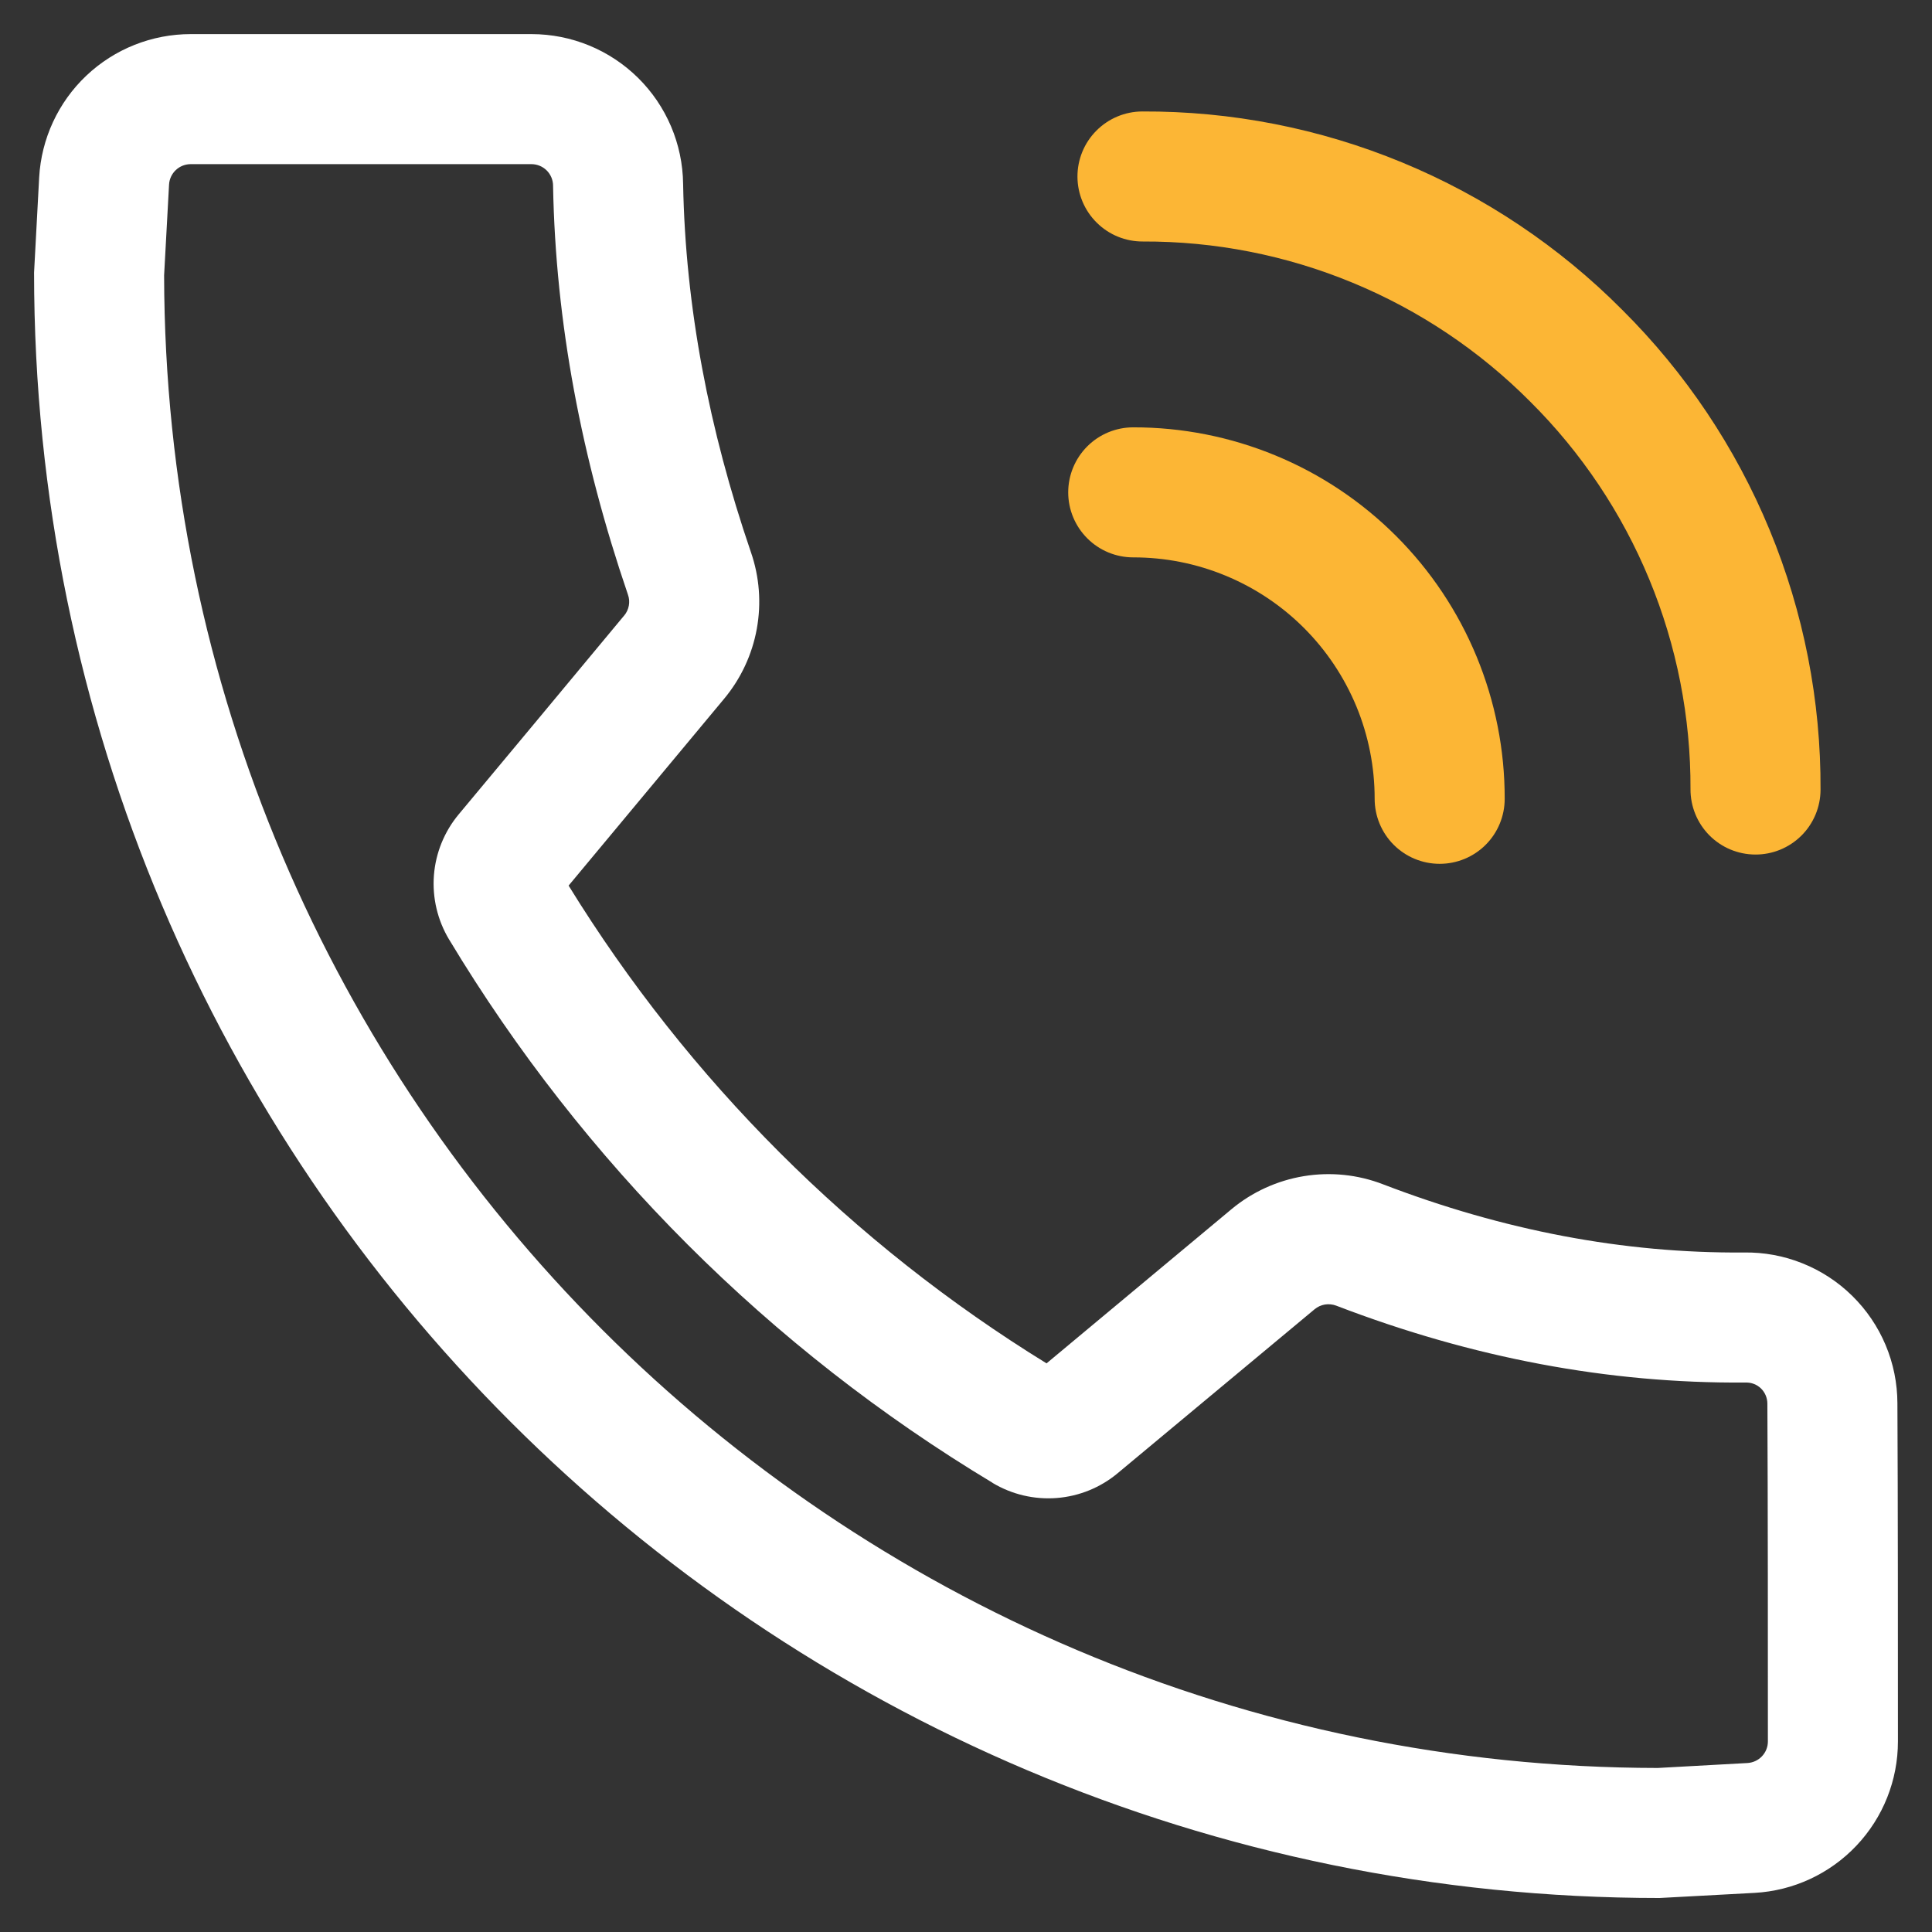 <svg width="52" height="52" viewBox="0 0 52 52" fill="none" xmlns="http://www.w3.org/2000/svg">
<rect x="0" y="0" width="52" height="52" fill="#333333" stroke="none"/>
<path fill-rule="evenodd" clip-rule="evenodd" d="M30.501 15.002C31.355 15.001 32.2 15.168 32.989 15.495C33.778 15.821 34.495 16.3 35.098 16.903C35.702 17.507 36.18 18.224 36.507 19.012C36.833 19.801 37 20.647 36.999 21.5C36.999 21.964 37.184 22.41 37.512 22.738C37.84 23.066 38.285 23.25 38.749 23.25C39.214 23.25 39.659 23.066 39.987 22.738C40.315 22.41 40.499 21.964 40.499 21.5C40.502 20.187 40.244 18.886 39.743 17.672C39.241 16.457 38.505 15.354 37.576 14.426C36.647 13.497 35.544 12.76 34.33 12.259C33.116 11.757 31.815 11.5 30.501 11.502C30.037 11.502 29.592 11.686 29.264 12.014C28.936 12.343 28.751 12.788 28.751 13.252C28.751 13.716 28.936 14.161 29.264 14.489C29.592 14.818 30.037 15.002 30.501 15.002Z" fill="#FCB635"/>
<path fill-rule="evenodd" clip-rule="evenodd" d="M28.168 36.695C22.934 33.472 18.529 29.068 15.304 23.836L19.492 18.805C19.941 18.265 20.243 17.619 20.369 16.928C20.495 16.237 20.441 15.526 20.211 14.862C19.082 11.563 18.447 8.256 18.386 4.948C18.373 3.874 17.937 2.849 17.173 2.095C16.409 1.341 15.379 0.918 14.305 0.918H5.133C4.089 0.918 3.084 1.317 2.325 2.035C1.566 2.753 1.112 3.734 1.054 4.777L0.917 7.335C0.917 31.48 20.521 51.085 44.667 51.085L47.224 50.947C48.267 50.89 49.248 50.435 49.966 49.676C50.684 48.918 51.084 47.913 51.083 46.868C51.083 44.381 51.083 40.351 51.069 37.771C51.068 37.231 50.96 36.698 50.751 36.201C50.542 35.704 50.236 35.254 49.851 34.876C49.467 34.498 49.011 34.201 48.51 34.001C48.009 33.8 47.474 33.702 46.935 33.711C43.698 33.736 40.462 33.118 37.228 31.877C36.55 31.614 35.813 31.538 35.095 31.656C34.377 31.774 33.704 32.081 33.145 32.546L28.168 36.695ZM26.712 39.908L26.716 39.913C27.235 40.224 27.838 40.366 28.442 40.319C29.045 40.272 29.619 40.039 30.083 39.651L35.382 35.239C35.463 35.172 35.559 35.128 35.662 35.111C35.765 35.095 35.871 35.106 35.968 35.143L35.975 35.146C39.636 36.55 43.299 37.239 46.963 37.211H46.988C47.064 37.209 47.139 37.222 47.21 37.25C47.28 37.278 47.345 37.319 47.399 37.372C47.508 37.48 47.569 37.627 47.569 37.78V37.789C47.583 40.365 47.583 44.386 47.583 46.868C47.584 47.017 47.527 47.161 47.424 47.27C47.322 47.378 47.182 47.443 47.033 47.452L44.62 47.585C22.453 47.559 4.459 29.576 4.417 7.412L4.55 4.969C4.558 4.82 4.623 4.68 4.732 4.577C4.84 4.475 4.984 4.418 5.133 4.418H14.303C14.457 4.418 14.605 4.479 14.714 4.587C14.823 4.696 14.885 4.843 14.886 4.997V5.013C14.954 8.676 15.649 12.337 16.9 16.001L16.902 16.008C16.936 16.102 16.943 16.203 16.925 16.301C16.907 16.399 16.864 16.491 16.8 16.568L16.797 16.57C15.577 18.042 13.358 20.705 12.348 21.916C11.96 22.381 11.726 22.955 11.679 23.559C11.633 24.162 11.775 24.766 12.086 25.285L12.091 25.292C15.698 31.285 20.718 36.303 26.712 39.908Z" fill="white"/>
<path fill-rule="evenodd" clip-rule="evenodd" d="M30.758 6.5C32.696 6.492 34.616 6.869 36.406 7.61C38.197 8.35 39.822 9.438 41.188 10.812C42.562 12.178 43.651 13.804 44.391 15.595C45.131 17.385 45.508 19.305 45.5 21.242C45.498 21.706 45.681 22.152 46.007 22.482C46.334 22.812 46.778 22.998 47.242 23C47.706 23.003 48.152 22.82 48.482 22.494C48.812 22.167 48.998 21.723 49 21.259C49.012 18.859 48.546 16.48 47.629 14.262C46.713 12.044 45.364 10.031 43.662 8.339C41.97 6.637 39.956 5.288 37.738 4.372C35.52 3.455 33.142 2.989 30.742 3C30.278 3.002 29.834 3.189 29.507 3.519C29.18 3.848 28.998 4.294 29 4.758C29.002 5.223 29.189 5.667 29.519 5.993C29.848 6.32 30.294 6.502 30.758 6.5Z" fill="#FCB635"/>
</svg>
